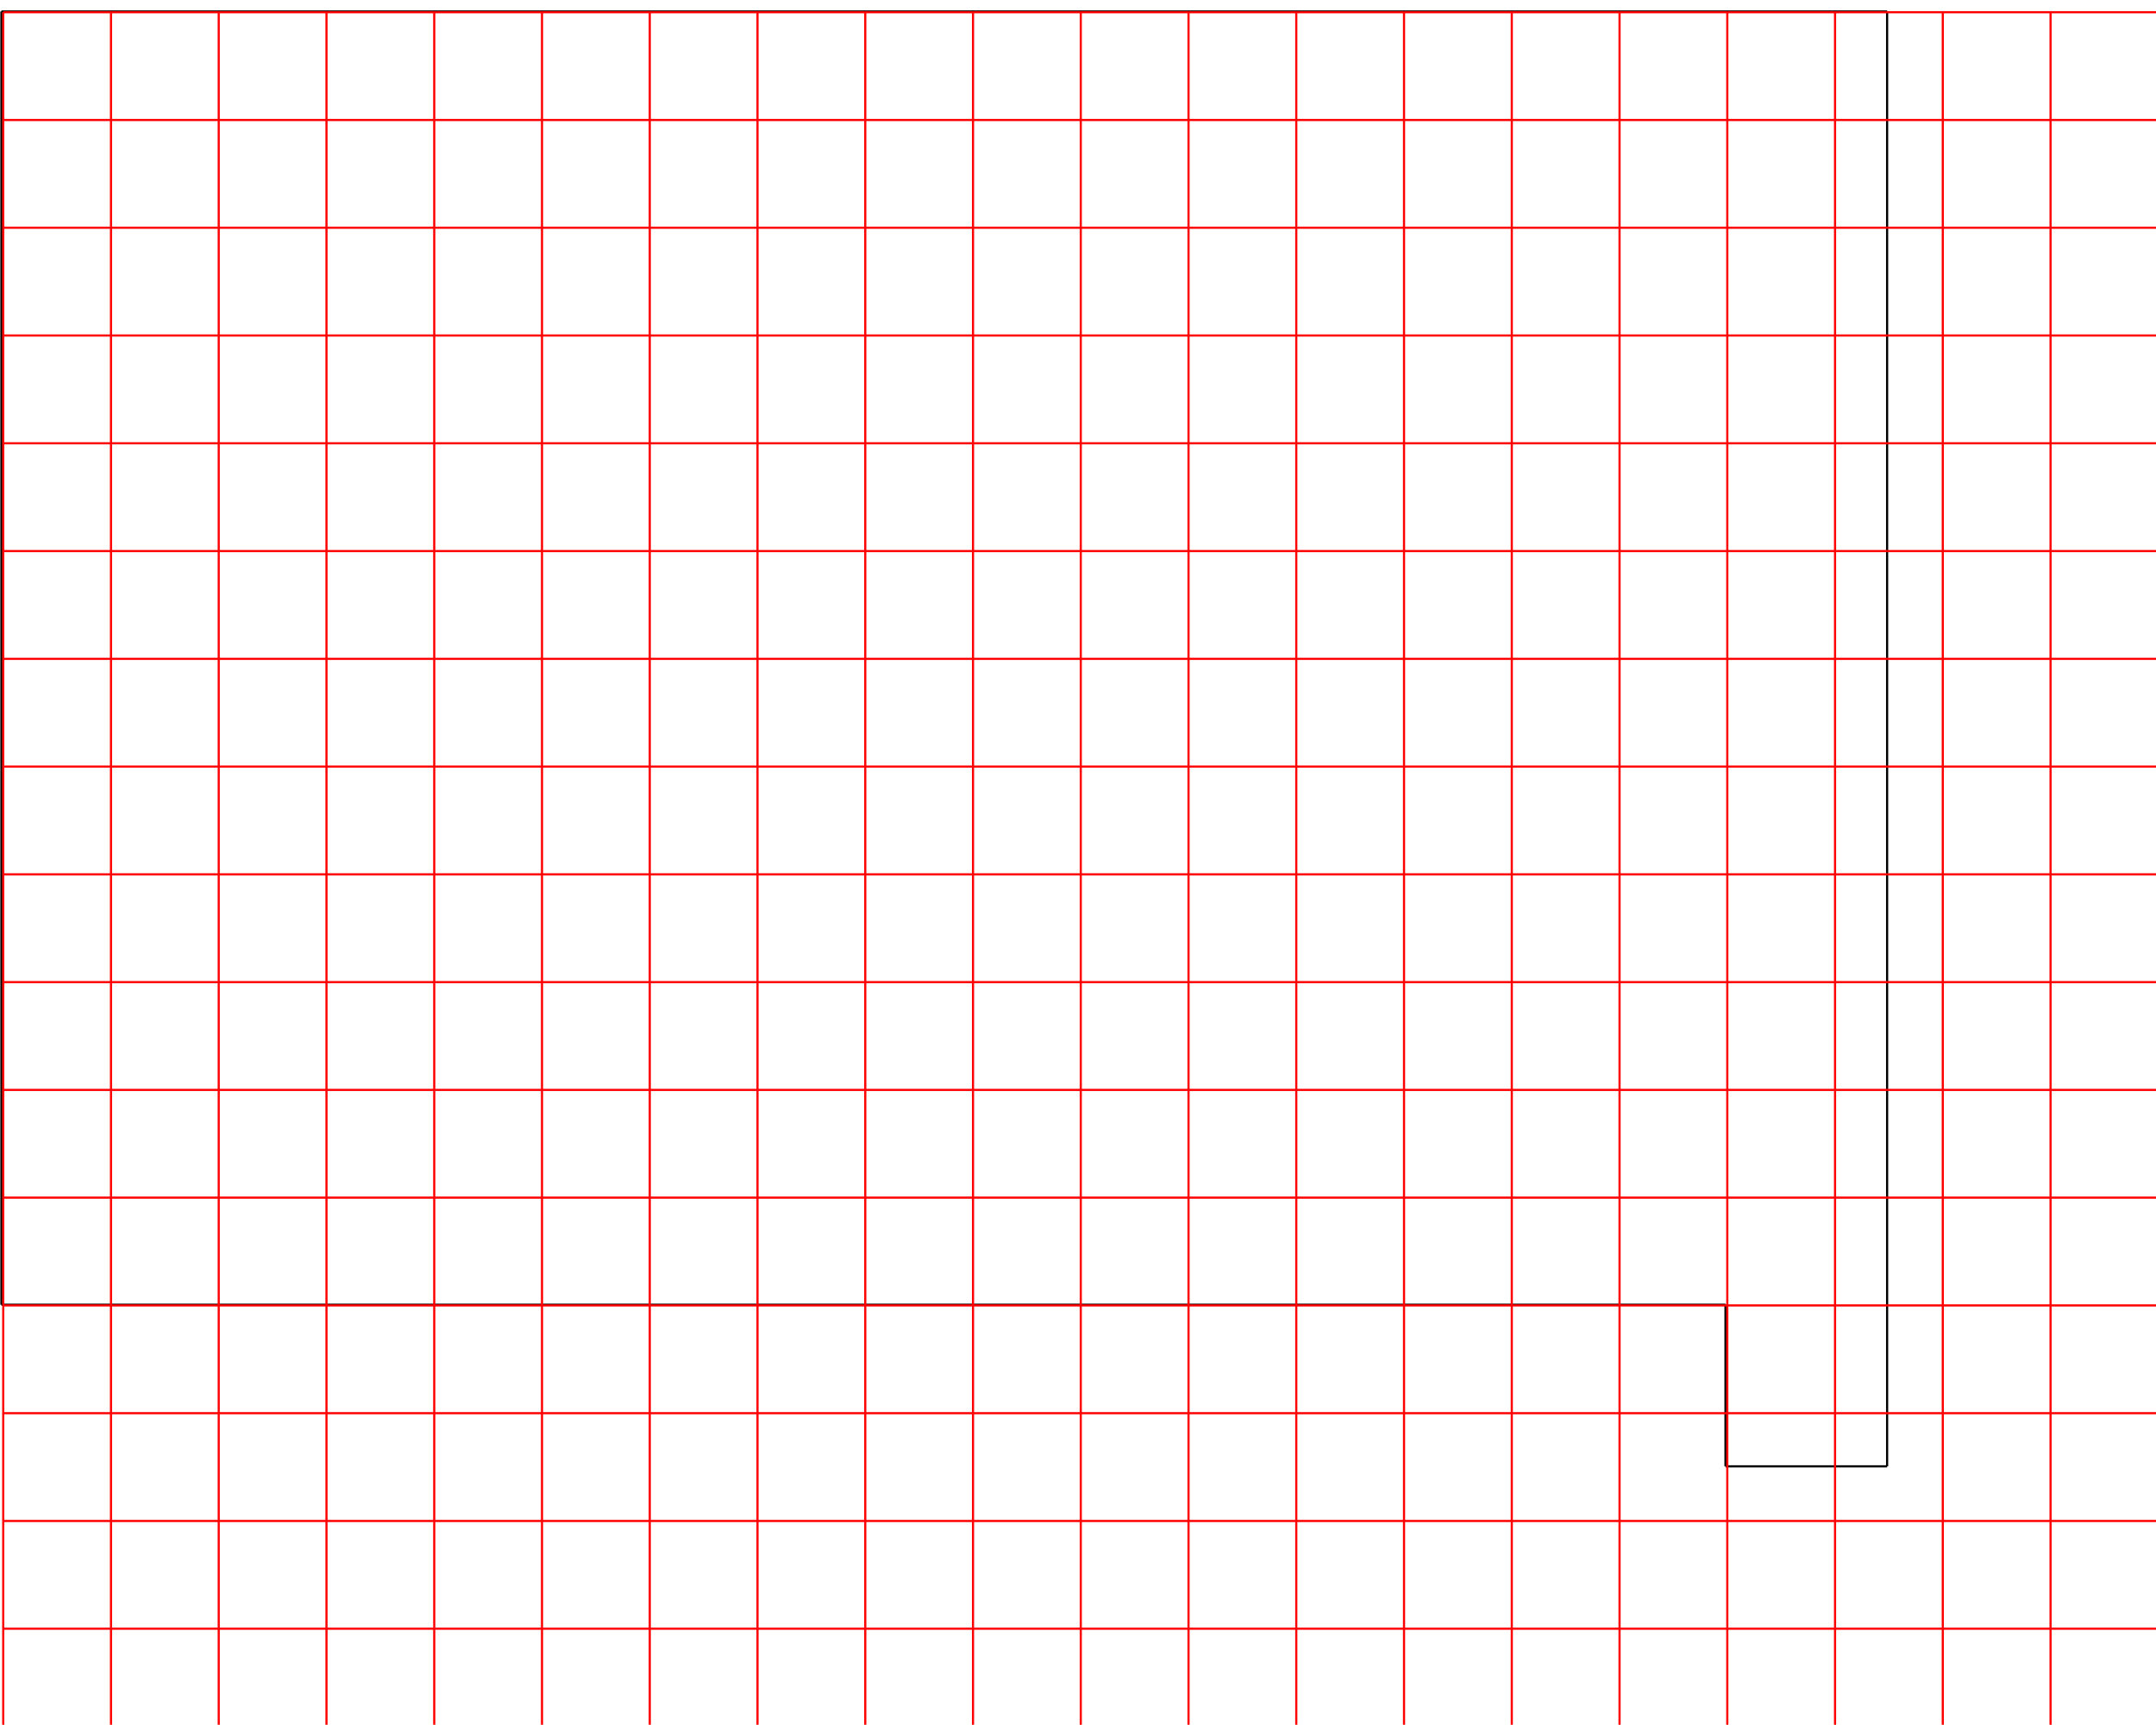 <?xml version="1.0" encoding="UTF-8" standalone="no"?>
<!-- Created with Inkscape (http://www.inkscape.org/) -->

<svg
   width="100.2mm"
   height="80.149mm"
   viewBox="0 0 100.2 80.149"
   version="1.1"
   id="svg1"
   xml:space="preserve"
   inkscape:version="1.3.2 (091e20ef0f, 2023-11-25)"
   sodipodi:docname="Dr.EGantryGrid.svg"
   xmlns:inkscape="http://www.inkscape.org/namespaces/inkscape"
   xmlns:sodipodi="http://sodipodi.sourceforge.net/DTD/sodipodi-0.dtd"
   xmlns="http://www.w3.org/2000/svg"
   xmlns:svg="http://www.w3.org/2000/svg"><sodipodi:namedview
     id="namedview1"
     pagecolor="#505050"
     bordercolor="#eeeeee"
     borderopacity="1"
     inkscape:showpageshadow="0"
     inkscape:pageopacity="0"
     inkscape:pagecheckerboard="0"
     inkscape:deskcolor="#d1d1d1"
     inkscape:document-units="mm"
     inkscape:zoom="2.0283687"
     inkscape:cx="177.72903"
     inkscape:cy="167.37588"
     inkscape:window-width="1920"
     inkscape:window-height="1011"
     inkscape:window-x="0"
     inkscape:window-y="0"
     inkscape:window-maximized="1"
     inkscape:current-layer="layer1" /><defs
     id="defs1"><marker
       id="DistanceX"
       orient="auto"
       refX="0"
       refY="0"
       style="overflow:visible"><path
         d="M 3,-3 -3,3 M 0,-5 V 5"
         style="stroke:#000000;stroke-width:0.5"
         id="path1" /></marker><pattern
       id="Hatch"
       patternUnits="userSpaceOnUse"
       width="8"
       height="8"
       x="0"
       y="0"><path
         d="M8 4 l-4,4"
         stroke="#000000"
         stroke-width="0.25"
         linecap="square"
         id="path2" /><path
         d="M6 2 l-4,4"
         stroke="#000000"
         stroke-width="0.25"
         linecap="square"
         id="path3" /><path
         d="M4 0 l-4,4"
         stroke="#000000"
         stroke-width="0.25"
         linecap="square"
         id="path4" /></pattern><symbol
       id="*MODEL_SPACE" /><symbol
       id="*PAPER_SPACE" /><marker
       id="DistanceX-7"
       orient="auto"
       refX="0"
       refY="0"
       style="overflow:visible"><path
         d="M 3,-3 -3,3 M 0,-5 V 5"
         style="stroke:#000000;stroke-width:0.5"
         id="path1-8" /></marker><pattern
       id="Hatch-4"
       patternUnits="userSpaceOnUse"
       width="8"
       height="8"
       x="0"
       y="0"><path
         d="M8 4 l-4,4"
         stroke="#000000"
         stroke-width="0.25"
         linecap="square"
         id="path2-5" /><path
         d="M6 2 l-4,4"
         stroke="#000000"
         stroke-width="0.25"
         linecap="square"
         id="path3-0" /><path
         d="M4 0 l-4,4"
         stroke="#000000"
         stroke-width="0.25"
         linecap="square"
         id="path4-3" /></pattern><symbol
       id="*MODEL_SPACE-6" /><symbol
       id="*PAPER_SPACE-1" /></defs><g
     inkscape:label="Layer 1"
     inkscape:groupmode="layer"
     id="layer1"
     transform="translate(-61.165,-114.7)"><g
       id="g1"
       transform="matrix(0.265,0,0,0.265,51.215,-192.249)"
       style="stroke-width:0.378;stroke-dasharray:none"><g
         inkscape:label="0"
         id="g4"
         style="stroke-width:0.378;stroke-dasharray:none" /><g
         inkscape:label="SECTION_CUTTING_LINE"
         id="g5"
         style="stroke-width:0.378;stroke-dasharray:none" /><g
         inkscape:label="DETAIL_VIEW_BORDER"
         id="g6"
         style="stroke-width:0.378;stroke-dasharray:none" /><g
         inkscape:label="DETAIL_VIEW_PARENT_BORDER"
         id="g7"
         style="stroke-width:0.378;stroke-dasharray:none" /><g
         inkscape:label="TEXT"
         id="g8"
         style="stroke-width:0.378;stroke-dasharray:none" /><g
         inkscape:label="SKETCHED_GEOMETRY"
         id="g9"
         style="stroke-width:0.378;stroke-dasharray:none" /><g
         inkscape:label="VIRTUAL_SHARPS"
         id="g10"
         style="stroke-width:0.378;stroke-dasharray:none" /><g
         inkscape:label="CENTERLINES"
         id="g11"
         style="stroke-width:0.378;stroke-dasharray:none" /><g
         inkscape:label="CENTERMARKS"
         id="g12"
         style="stroke-width:0.378;stroke-dasharray:none" /><g
         inkscape:label="TABLES"
         id="g13"
         style="stroke-width:0.378;stroke-dasharray:none" /><g
         inkscape:label="IMAGES"
         id="g14"
         style="stroke-width:0.378;stroke-dasharray:none" /><g
         inkscape:label="ANNOTATION_LINES"
         id="g15"
         style="stroke-width:0.378;stroke-dasharray:none" /><g
         inkscape:label="ANNOTATION_TEXT"
         id="g16"
         style="stroke-width:0.378;stroke-dasharray:none" /><g
         inkscape:label="SIDE_THREAD_SYMBOLS"
         id="g17"
         style="stroke-width:0.378;stroke-dasharray:none" /><g
         inkscape:label="SIDE_THREAD_SYMBOLS_HIDDEN"
         id="g18"
         style="stroke-width:0.378;stroke-dasharray:none" /><g
         inkscape:label="SURFACE_THREAD_SYMBOLS"
         id="g19"
         style="stroke-width:0.378;stroke-dasharray:none" /><g
         inkscape:label="SURFACE_THREAD_SYMBOLS_ON_"
         id="g20"
         style="stroke-width:0.378;stroke-dasharray:none" /><g
         inkscape:label="SURFACE_THREAD_SYMBOLS_HID"
         id="g21"
         style="stroke-width:0.378;stroke-dasharray:none" /><g
         inkscape:label="BLIND_THREAD_SYMBOLS"
         id="g22"
         style="stroke-width:0.378;stroke-dasharray:none" /><g
         inkscape:label="BLIND_THREAD_SYMBOLS_HIDDE"
         id="g23"
         style="stroke-width:0.378;stroke-dasharray:none" /><g
         inkscape:label="EXPLODE_LINES"
         id="g24"
         style="stroke-width:0.378;stroke-dasharray:none" /><g
         inkscape:label="HIDDEN_EXPLODE_LINES"
         id="g25"
         style="stroke-width:0.378;stroke-dasharray:none" /><g
         inkscape:label="BREAK_LINES"
         id="g26"
         style="stroke-width:0.378;stroke-dasharray:none" /><g
         inkscape:label="SHEETMETAL_BEND_LINES_UP"
         id="g27"
         style="stroke-width:0.378;stroke-dasharray:none" /><g
         inkscape:label="SHEETMETAL_BEND_LINES_DOWN"
         id="g28"
         style="stroke-width:0.378;stroke-dasharray:none" /><g
         inkscape:label="SHEETMETAL_BEND_TANGENT_LI"
         id="g29"
         style="stroke-width:0.378;stroke-dasharray:none" /><g
         inkscape:label="SHEETMETAL_CUT_LINES"
         id="g30"
         style="stroke-width:0.378;stroke-dasharray:none" /><g
         inkscape:label="REGION_ASSOC_POINTS"
         id="g31"
         style="stroke-width:0.378;stroke-dasharray:none" /><g
         inkscape:label="PATTERN_CENTERLINES"
         id="g32"
         style="stroke-width:0.378;stroke-dasharray:none" /><g
         inkscape:label="HIDDEN"
         id="g33"
         style="stroke-width:0.378;stroke-dasharray:none" /><g
         inkscape:label="VISIBLE"
         id="g34"
         style="stroke-width:0.378;stroke-dasharray:none" /><g
         inkscape:label="MODELSKETCH_VISIBLE"
         id="g39"
         style="stroke-width:0.378;stroke-dasharray:none"><path
           style="fill:none;stroke:#000000;stroke-width:0.378;stroke-dasharray:none"
           d="M 368.504,1160.31 H 37.795"
           id="path34" /><path
           style="fill:none;stroke:#000000;stroke-width:0.378;stroke-dasharray:none"
           d="M 368.504,1415.43 V 1160.31"
           id="path35" /><path
           style="fill:none;stroke:#000000;stroke-width:0.378;stroke-dasharray:none"
           d="m 340.157,1415.43 h 28.347"
           id="path36" /><path
           style="fill:none;stroke:#000000;stroke-width:0.378;stroke-dasharray:none"
           d="m 340.157,1387.09 v 28.34"
           id="path37" /><path
           style="fill:none;stroke:#000000;stroke-width:0.378;stroke-dasharray:none"
           d="m 37.795,1160.31 v 226.78"
           id="path38" /><path
           style="fill:none;stroke:#000000;stroke-width:0.378;stroke-dasharray:none"
           d="M 37.795,1387.09 H 340.157"
           id="path39" /></g><g
         inkscape:label="MODELSKETCH_POINT"
         id="g40"
         style="stroke-width:0.378;stroke-dasharray:none" /><g
         inkscape:label="MODELSKETCH_CONSTRUCTION"
         id="g41"
         style="stroke-width:0.378;stroke-dasharray:none" /><g
         inkscape:label="HIDDEN_BASE_VIEW"
         id="g42"
         style="stroke-width:0.378;stroke-dasharray:none" /><g
         inkscape:label="TANGENT_LINES"
         id="g43"
         style="stroke-width:0.378;stroke-dasharray:none" /><g
         inkscape:label="TANGENT_HIDDEN"
         id="g44"
         style="stroke-width:0.378;stroke-dasharray:none" /><g
         inkscape:label="INVISIBLE_LINES"
         id="g45"
         style="stroke-width:0.378;stroke-dasharray:none" /><g
         inkscape:label="VIEW_HATCHES"
         id="g46"
         style="stroke-width:0.378;stroke-dasharray:none" /><g
         inkscape:label="SECTION_JOG_LINES"
         id="g47"
         style="stroke-width:0.378;stroke-dasharray:none" /></g><g
       id="g2"
       transform="matrix(0.265,0,0,0.265,61.315,-182.2)"
       style="stroke:#ff0000;stroke-width:0.378;stroke-dasharray:none;stroke-opacity:1"><g
         inkscape:label="0"
         id="g4-0"
         style="stroke:#ff0000;stroke-width:0.378;stroke-dasharray:none;stroke-opacity:1" /><g
         inkscape:label="SECTION_CUTTING_LINE"
         id="g5-6"
         style="stroke:#ff0000;stroke-width:0.378;stroke-dasharray:none;stroke-opacity:1" /><g
         inkscape:label="DETAIL_VIEW_BORDER"
         id="g6-3"
         style="stroke:#ff0000;stroke-width:0.378;stroke-dasharray:none;stroke-opacity:1" /><g
         inkscape:label="DETAIL_VIEW_PARENT_BORDER"
         id="g7-2"
         style="stroke:#ff0000;stroke-width:0.378;stroke-dasharray:none;stroke-opacity:1" /><g
         inkscape:label="TEXT"
         id="g8-0"
         style="stroke:#ff0000;stroke-width:0.378;stroke-dasharray:none;stroke-opacity:1" /><g
         inkscape:label="SKETCHED_GEOMETRY"
         id="g9-6"
         style="stroke:#ff0000;stroke-width:0.378;stroke-dasharray:none;stroke-opacity:1" /><g
         inkscape:label="VIRTUAL_SHARPS"
         id="g10-1"
         style="stroke:#ff0000;stroke-width:0.378;stroke-dasharray:none;stroke-opacity:1" /><g
         inkscape:label="CENTERLINES"
         id="g11-5"
         style="stroke:#ff0000;stroke-width:0.378;stroke-dasharray:none;stroke-opacity:1" /><g
         inkscape:label="CENTERMARKS"
         id="g12-5"
         style="stroke:#ff0000;stroke-width:0.378;stroke-dasharray:none;stroke-opacity:1" /><g
         inkscape:label="TABLES"
         id="g13-4"
         style="stroke:#ff0000;stroke-width:0.378;stroke-dasharray:none;stroke-opacity:1" /><g
         inkscape:label="IMAGES"
         id="g14-7"
         style="stroke:#ff0000;stroke-width:0.378;stroke-dasharray:none;stroke-opacity:1" /><g
         inkscape:label="ANNOTATION_LINES"
         id="g15-6"
         style="stroke:#ff0000;stroke-width:0.378;stroke-dasharray:none;stroke-opacity:1" /><g
         inkscape:label="ANNOTATION_TEXT"
         id="g16-5"
         style="stroke:#ff0000;stroke-width:0.378;stroke-dasharray:none;stroke-opacity:1" /><g
         inkscape:label="SIDE_THREAD_SYMBOLS"
         id="g17-6"
         style="stroke:#ff0000;stroke-width:0.378;stroke-dasharray:none;stroke-opacity:1" /><g
         inkscape:label="SIDE_THREAD_SYMBOLS_HIDDEN"
         id="g18-9"
         style="stroke:#ff0000;stroke-width:0.378;stroke-dasharray:none;stroke-opacity:1" /><g
         inkscape:label="SURFACE_THREAD_SYMBOLS"
         id="g19-3"
         style="stroke:#ff0000;stroke-width:0.378;stroke-dasharray:none;stroke-opacity:1" /><g
         inkscape:label="SURFACE_THREAD_SYMBOLS_ON_"
         id="g20-7"
         style="stroke:#ff0000;stroke-width:0.378;stroke-dasharray:none;stroke-opacity:1" /><g
         inkscape:label="SURFACE_THREAD_SYMBOLS_HID"
         id="g21-4"
         style="stroke:#ff0000;stroke-width:0.378;stroke-dasharray:none;stroke-opacity:1" /><g
         inkscape:label="BLIND_THREAD_SYMBOLS"
         id="g22-5"
         style="stroke:#ff0000;stroke-width:0.378;stroke-dasharray:none;stroke-opacity:1" /><g
         inkscape:label="BLIND_THREAD_SYMBOLS_HIDDE"
         id="g23-2"
         style="stroke:#ff0000;stroke-width:0.378;stroke-dasharray:none;stroke-opacity:1" /><g
         inkscape:label="EXPLODE_LINES"
         id="g24-5"
         style="stroke:#ff0000;stroke-width:0.378;stroke-dasharray:none;stroke-opacity:1" /><g
         inkscape:label="HIDDEN_EXPLODE_LINES"
         id="g25-4"
         style="stroke:#ff0000;stroke-width:0.378;stroke-dasharray:none;stroke-opacity:1" /><g
         inkscape:label="BREAK_LINES"
         id="g26-7"
         style="stroke:#ff0000;stroke-width:0.378;stroke-dasharray:none;stroke-opacity:1" /><g
         inkscape:label="SHEETMETAL_BEND_LINES_UP"
         id="g27-4"
         style="stroke:#ff0000;stroke-width:0.378;stroke-dasharray:none;stroke-opacity:1" /><g
         inkscape:label="SHEETMETAL_BEND_LINES_DOWN"
         id="g28-4"
         style="stroke:#ff0000;stroke-width:0.378;stroke-dasharray:none;stroke-opacity:1" /><g
         inkscape:label="SHEETMETAL_BEND_TANGENT_LI"
         id="g29-3"
         style="stroke:#ff0000;stroke-width:0.378;stroke-dasharray:none;stroke-opacity:1" /><g
         inkscape:label="SHEETMETAL_CUT_LINES"
         id="g30-0"
         style="stroke:#ff0000;stroke-width:0.378;stroke-dasharray:none;stroke-opacity:1" /><g
         inkscape:label="REGION_ASSOC_POINTS"
         id="g31-7"
         style="stroke:#ff0000;stroke-width:0.378;stroke-dasharray:none;stroke-opacity:1" /><g
         inkscape:label="PATTERN_CENTERLINES"
         id="g32-8"
         style="stroke:#ff0000;stroke-width:0.378;stroke-dasharray:none;stroke-opacity:1" /><g
         inkscape:label="HIDDEN"
         id="g33-6"
         style="stroke:#ff0000;stroke-width:0.378;stroke-dasharray:none;stroke-opacity:1" /><g
         inkscape:label="VISIBLE"
         id="g34-8"
         style="stroke:#ff0000;stroke-width:0.378;stroke-dasharray:none;stroke-opacity:1" /><g
         inkscape:label="MODELSKETCH_VISIBLE"
         id="g71"
         style="stroke:#ff0000;stroke-width:0.378;stroke-dasharray:none;stroke-opacity:1"><path
           style="fill:none;stroke:#ff0000;stroke-width:0.378;stroke-dasharray:none;stroke-opacity:1"
           d="M 0,1424.88 H 377.953"
           id="path34-8" /><path
           style="fill:none;stroke:#ff0000;stroke-width:0.378;stroke-dasharray:none;stroke-opacity:1"
           d="M 0,1405.98 H 377.953"
           id="path35-4" /><path
           style="fill:none;stroke:#ff0000;stroke-width:0.378;stroke-dasharray:none;stroke-opacity:1"
           d="m 264.567,1122.52 v 302.36"
           id="path36-3" /><path
           style="fill:none;stroke:#ff0000;stroke-width:0.378;stroke-dasharray:none;stroke-opacity:1"
           d="m 245.669,1122.52 v 302.36"
           id="path37-1" /><path
           style="fill:none;stroke:#ff0000;stroke-width:0.378;stroke-dasharray:none;stroke-opacity:1"
           d="m 226.772,1122.52 v 302.36"
           id="path38-4" /><path
           style="fill:none;stroke:#ff0000;stroke-width:0.378;stroke-dasharray:none;stroke-opacity:1"
           d="m 207.874,1122.52 v 302.36"
           id="path39-9" /><path
           style="fill:none;stroke:#ff0000;stroke-width:0.378;stroke-dasharray:none;stroke-opacity:1"
           d="m 188.976,1122.52 v 302.36"
           id="path40" /><path
           style="fill:none;stroke:#ff0000;stroke-width:0.378;stroke-dasharray:none;stroke-opacity:1"
           d="m 170.079,1122.52 v 302.36"
           id="path41" /><path
           style="fill:none;stroke:#ff0000;stroke-width:0.378;stroke-dasharray:none;stroke-opacity:1"
           d="m 151.181,1122.52 v 302.36"
           id="path42" /><path
           style="fill:none;stroke:#ff0000;stroke-width:0.378;stroke-dasharray:none;stroke-opacity:1"
           d="m 132.283,1122.52 v 302.36"
           id="path43" /><path
           style="fill:none;stroke:#ff0000;stroke-width:0.378;stroke-dasharray:none;stroke-opacity:1"
           d="m 113.386,1122.52 v 302.36"
           id="path44" /><path
           style="fill:none;stroke:#ff0000;stroke-width:0.378;stroke-dasharray:none;stroke-opacity:1"
           d="m 94.488,1122.52 v 302.36"
           id="path45" /><path
           style="fill:none;stroke:#ff0000;stroke-width:0.378;stroke-dasharray:none;stroke-opacity:1"
           d="M 0,1122.52 H 377.953"
           id="path46" /><path
           style="fill:none;stroke:#ff0000;stroke-width:0.378;stroke-dasharray:none;stroke-opacity:1"
           d="m 0,1122.52 v 302.36"
           id="path47" /><path
           style="fill:none;stroke:#ff0000;stroke-width:0.378;stroke-dasharray:none;stroke-opacity:1"
           d="m 18.898,1122.52 v 302.36"
           id="path48" /><path
           style="fill:none;stroke:#ff0000;stroke-width:0.378;stroke-dasharray:none;stroke-opacity:1"
           d="m 37.795,1122.52 v 302.36"
           id="path49" /><path
           style="fill:none;stroke:#ff0000;stroke-width:0.378;stroke-dasharray:none;stroke-opacity:1"
           d="m 56.693,1122.52 v 302.36"
           id="path50" /><path
           style="fill:none;stroke:#ff0000;stroke-width:0.378;stroke-dasharray:none;stroke-opacity:1"
           d="m 75.591,1122.52 v 302.36"
           id="path51" /><path
           style="fill:none;stroke:#ff0000;stroke-width:0.378;stroke-dasharray:none;stroke-opacity:1"
           d="m 283.465,1122.52 v 302.36"
           id="path52" /><path
           style="fill:none;stroke:#ff0000;stroke-width:0.378;stroke-dasharray:none;stroke-opacity:1"
           d="m 302.362,1122.52 v 302.36"
           id="path53" /><path
           style="fill:none;stroke:#ff0000;stroke-width:0.378;stroke-dasharray:none;stroke-opacity:1"
           d="m 321.26,1122.52 v 302.36"
           id="path54" /><path
           style="fill:none;stroke:#ff0000;stroke-width:0.378;stroke-dasharray:none;stroke-opacity:1"
           d="m 340.157,1122.52 v 302.36"
           id="path55" /><path
           style="fill:none;stroke:#ff0000;stroke-width:0.378;stroke-dasharray:none;stroke-opacity:1"
           d="m 359.055,1122.52 v 302.36"
           id="path56" /><path
           style="fill:none;stroke:#ff0000;stroke-width:0.378;stroke-dasharray:none;stroke-opacity:1"
           d="m 377.953,1122.52 v 302.36"
           id="path57" /><path
           style="fill:none;stroke:#ff0000;stroke-width:0.378;stroke-dasharray:none;stroke-opacity:1"
           d="M 0,1141.42 H 377.953"
           id="path58" /><path
           style="fill:none;stroke:#ff0000;stroke-width:0.378;stroke-dasharray:none;stroke-opacity:1"
           d="M 0,1160.31 H 377.953"
           id="path59" /><path
           style="fill:none;stroke:#ff0000;stroke-width:0.378;stroke-dasharray:none;stroke-opacity:1"
           d="M 0,1179.21 H 377.953"
           id="path60" /><path
           style="fill:none;stroke:#ff0000;stroke-width:0.378;stroke-dasharray:none;stroke-opacity:1"
           d="M 0,1198.11 H 377.953"
           id="path61" /><path
           style="fill:none;stroke:#ff0000;stroke-width:0.378;stroke-dasharray:none;stroke-opacity:1"
           d="M 0,1217.01 H 377.953"
           id="path62" /><path
           style="fill:none;stroke:#ff0000;stroke-width:0.378;stroke-dasharray:none;stroke-opacity:1"
           d="M 0,1235.91 H 377.953"
           id="path63" /><path
           style="fill:none;stroke:#ff0000;stroke-width:0.378;stroke-dasharray:none;stroke-opacity:1"
           d="M 0,1254.8 H 377.953"
           id="path64" /><path
           style="fill:none;stroke:#ff0000;stroke-width:0.378;stroke-dasharray:none;stroke-opacity:1"
           d="M 0,1273.7 H 377.953"
           id="path65" /><path
           style="fill:none;stroke:#ff0000;stroke-width:0.378;stroke-dasharray:none;stroke-opacity:1"
           d="M 0,1292.6 H 377.953"
           id="path66" /><path
           style="fill:none;stroke:#ff0000;stroke-width:0.378;stroke-dasharray:none;stroke-opacity:1"
           d="M 0,1311.5 H 377.953"
           id="path67" /><path
           style="fill:none;stroke:#ff0000;stroke-width:0.378;stroke-dasharray:none;stroke-opacity:1"
           d="M 0,1330.39 H 377.953"
           id="path68" /><path
           style="fill:none;stroke:#ff0000;stroke-width:0.378;stroke-dasharray:none;stroke-opacity:1"
           d="M 0,1349.29 H 377.953"
           id="path69" /><path
           style="fill:none;stroke:#ff0000;stroke-width:0.378;stroke-dasharray:none;stroke-opacity:1"
           d="M 0,1368.19 H 377.953"
           id="path70" /><path
           style="fill:none;stroke:#ff0000;stroke-width:0.378;stroke-dasharray:none;stroke-opacity:1"
           d="M 0,1387.09 H 377.953"
           id="path71" /></g><g
         inkscape:label="MODELSKETCH_POINT"
         id="g72"
         style="stroke:#ff0000;stroke-width:0.378;stroke-dasharray:none;stroke-opacity:1" /><g
         inkscape:label="MODELSKETCH_CONSTRUCTION"
         id="g73"
         style="stroke:#ff0000;stroke-width:0.378;stroke-dasharray:none;stroke-opacity:1" /><g
         inkscape:label="HIDDEN_BASE_VIEW"
         id="g74"
         style="stroke:#ff0000;stroke-width:0.378;stroke-dasharray:none;stroke-opacity:1" /><g
         inkscape:label="TANGENT_LINES"
         id="g75"
         style="stroke:#ff0000;stroke-width:0.378;stroke-dasharray:none;stroke-opacity:1" /><g
         inkscape:label="TANGENT_HIDDEN"
         id="g76"
         style="stroke:#ff0000;stroke-width:0.378;stroke-dasharray:none;stroke-opacity:1" /><g
         inkscape:label="INVISIBLE_LINES"
         id="g77"
         style="stroke:#ff0000;stroke-width:0.378;stroke-dasharray:none;stroke-opacity:1" /><g
         inkscape:label="VIEW_HATCHES"
         id="g78"
         style="stroke:#ff0000;stroke-width:0.378;stroke-dasharray:none;stroke-opacity:1" /><g
         inkscape:label="SECTION_JOG_LINES"
         id="g79"
         style="stroke:#ff0000;stroke-width:0.378;stroke-dasharray:none;stroke-opacity:1" /></g></g></svg>
